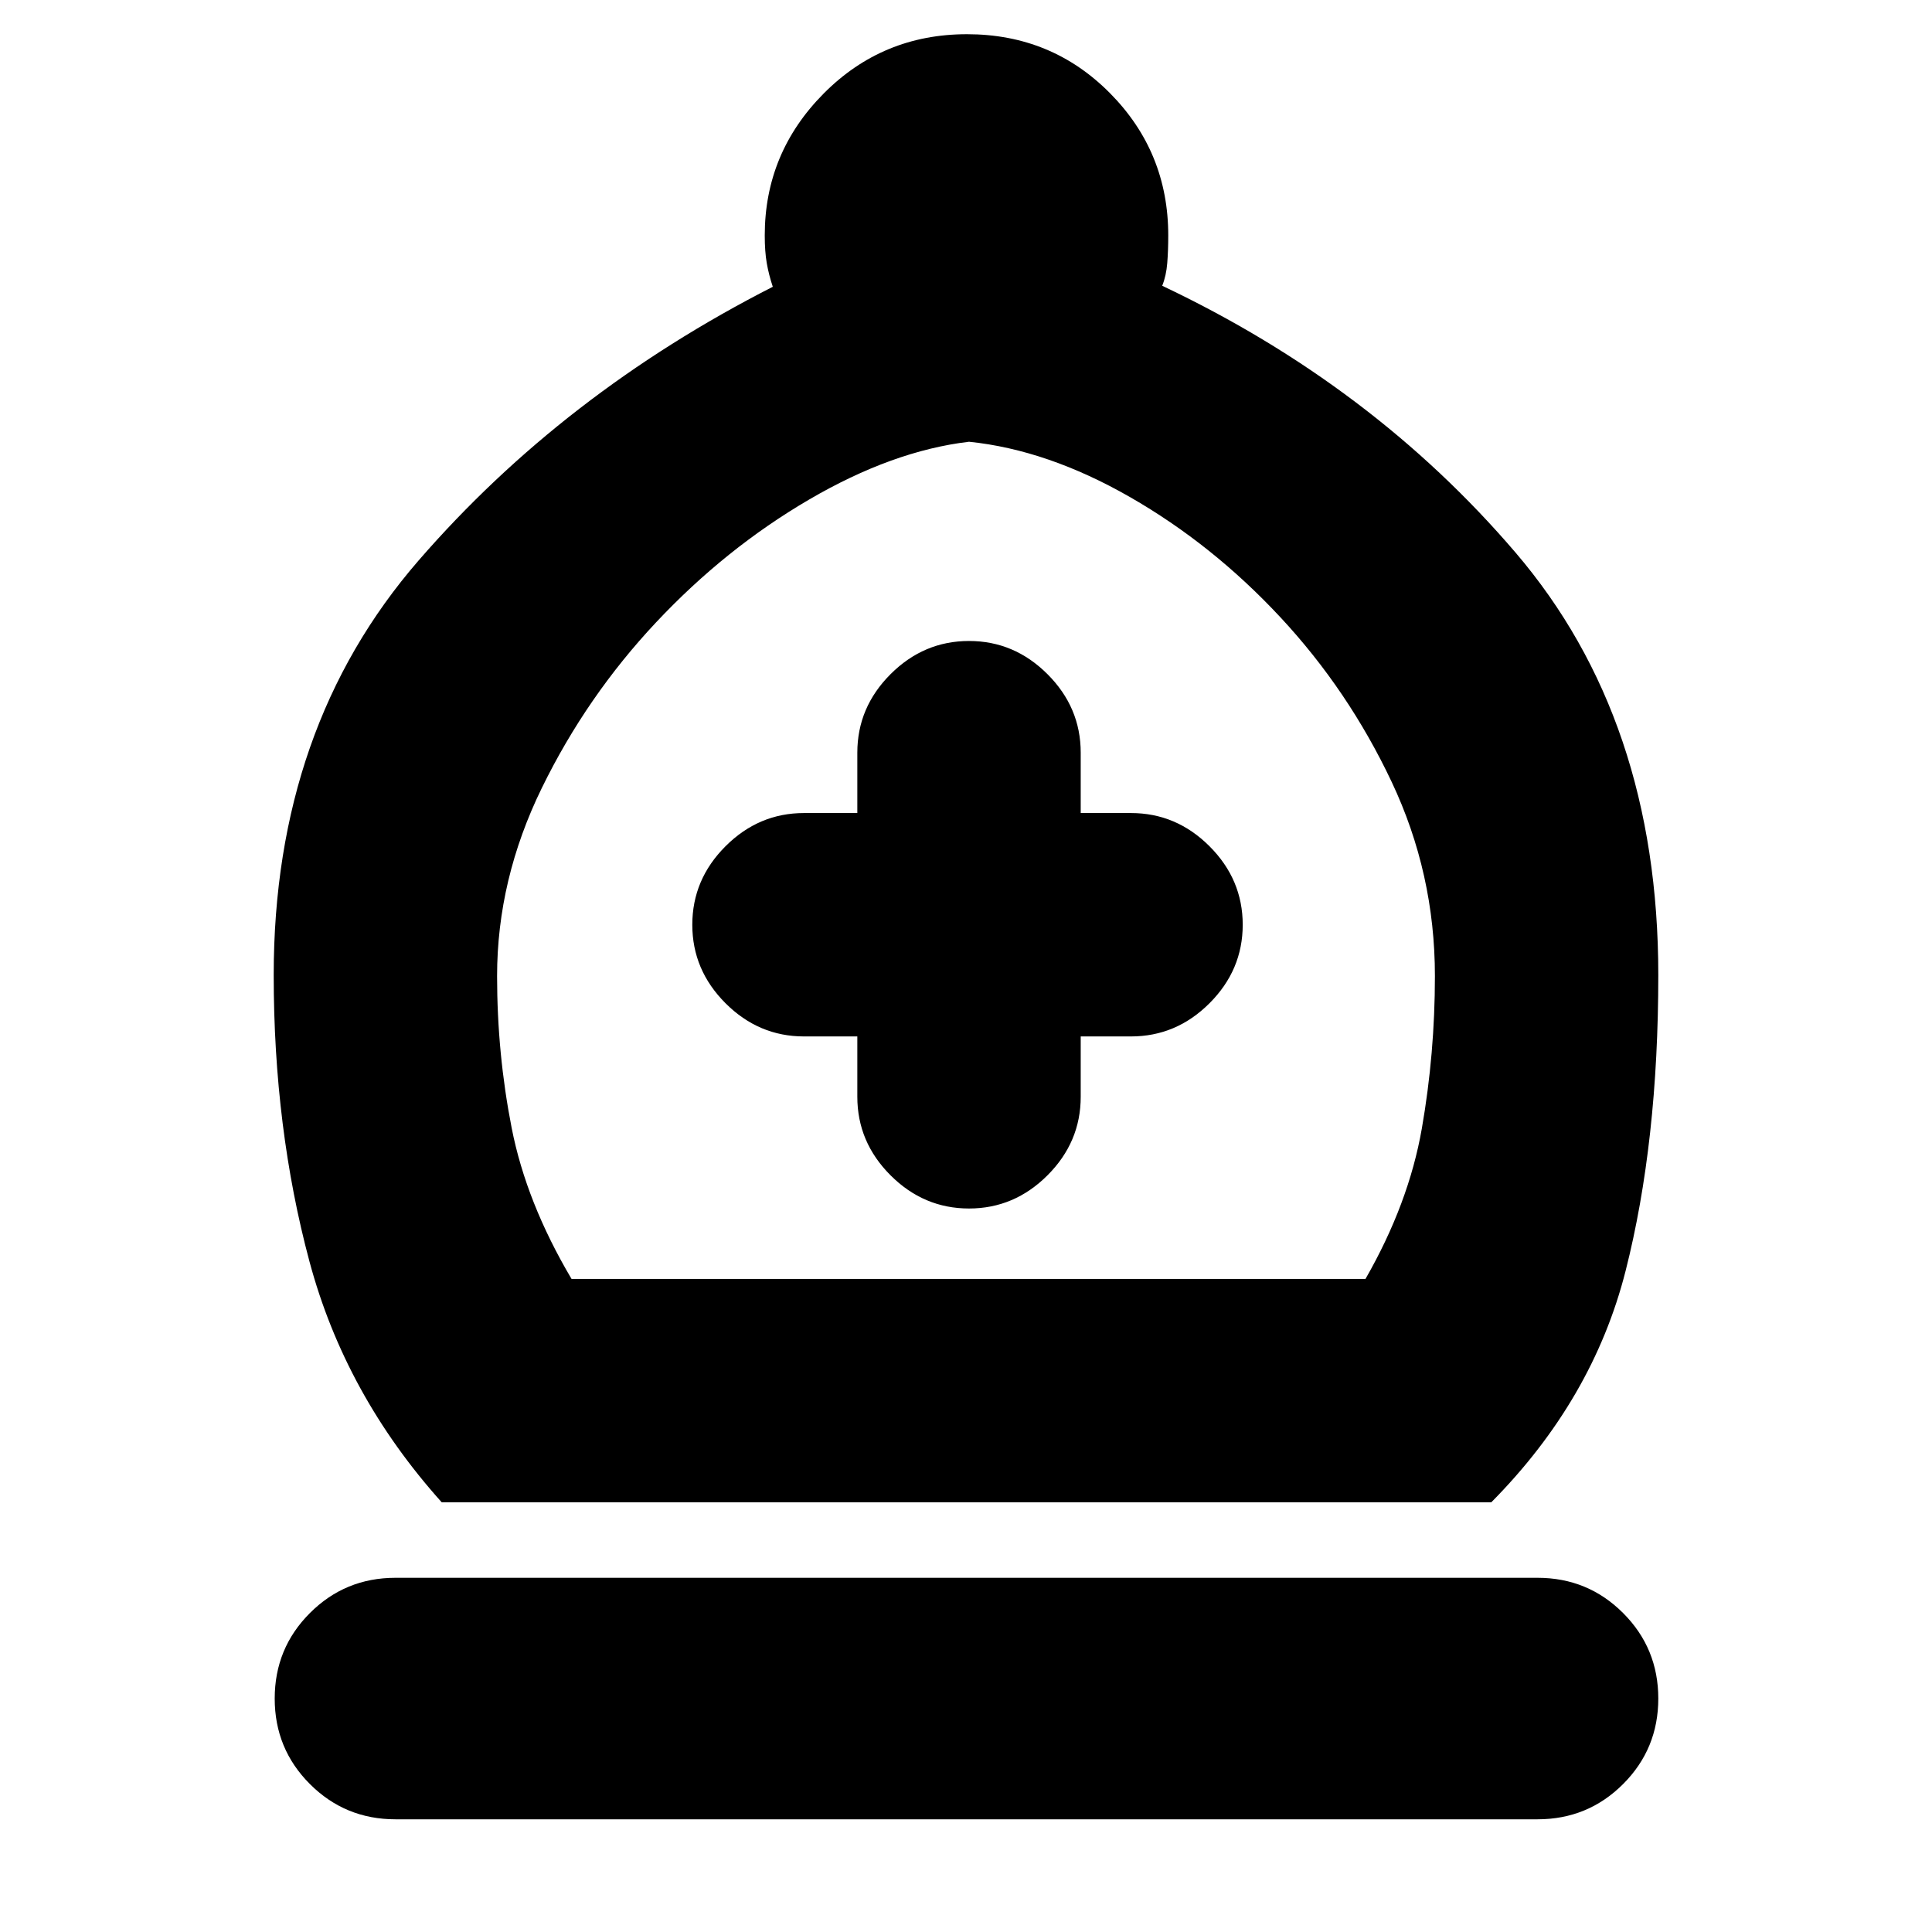 <svg xmlns="http://www.w3.org/2000/svg" height="24" viewBox="0 -960 960 960" width="24"><path d="M219.5-213.5q-48-53.5-65.75-119.75T136-475.5q0-123 72-206t176-136q-2-6-3-11.75T380-843q0-41 29.25-70.5T480.5-943q42 0 71 29.25t29 70.75q0 7.5-.5 13.75T577.5-818Q682-768.5 753-685.5t71 210q0 83-16.25 147T741-213.5H219.5Zm64.5-111h394.5q21.5-37.5 28-74.75T713-475q0-51-21.5-96.5t-55.25-81.75Q602.5-689.5 561.5-713t-80-27.5q-38 4.5-79.5 28.75t-76 61Q291.5-614 269.25-568.5T247-475q0 38.5 7.25 75.5t29.75 75ZM196.5-56q-25 0-42.5-17.5T136.5-116q0-25 17.5-42.5t42.5-17.5H764q25 0 42.5 17.5T824-116q0 25-17.5 42.5T764-56H196.5ZM426-445v30q0 22.5 16.5 39t39 16.5q22.5 0 39-16.5t16.5-39v-30h25q22.5 0 39-16.5t16.5-39q0-22.5-16.5-39T562-556h-25v-30q0-22.5-16.5-39t-39-16.5q-22.5 0-39 16.5T426-586v30h-26.5q-22.5 0-39 16.5t-16.5 39q0 22.5 16.5 39t39 16.5H426Zm54 120.5Z"/></svg>